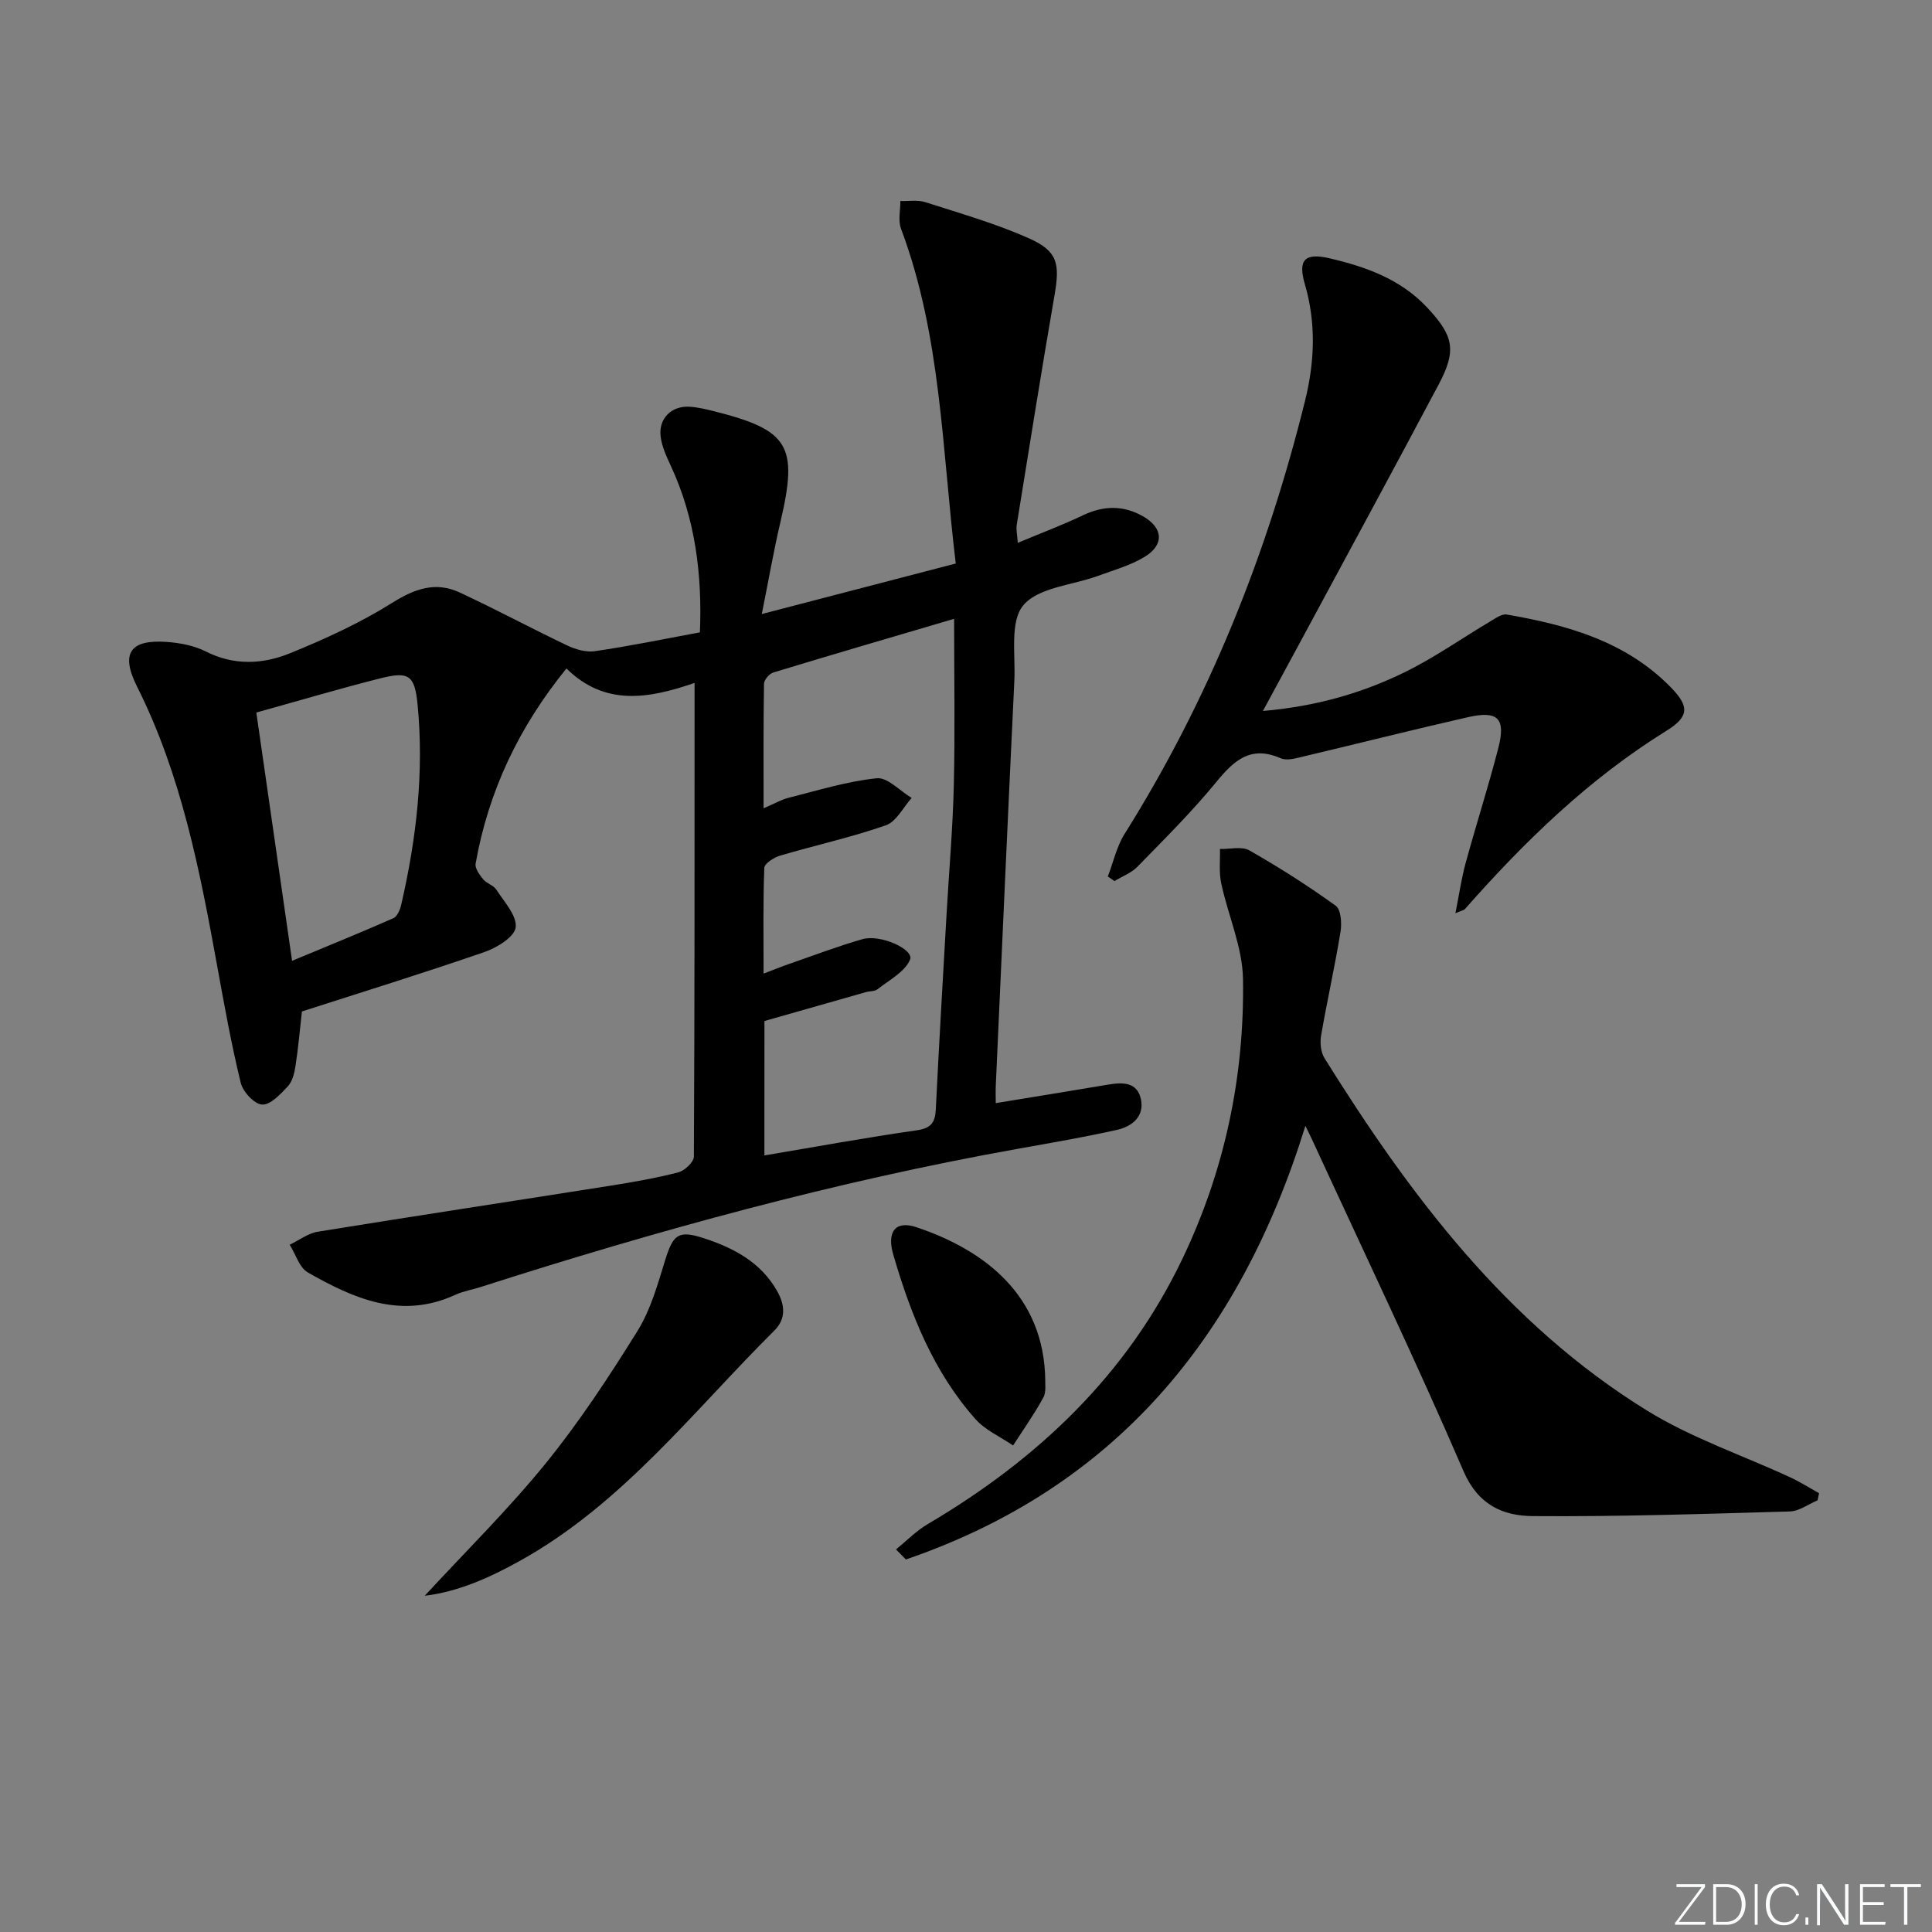 <svg enable-background="new 0 0 400 400" viewBox="0 0 400 400" xmlns="http://www.w3.org/2000/svg"><rect x="0" y="0" width="400" height="400" fill="#808080" stroke="none"/><g fill="#fafbfc"><path d="m346.9 398 5.4-7.3h-5.2v-.6h5.9v.6l-5.4 7.2h5.5l-.1.6h-6.2v-.5z"/><path d="m354.7 390.1h2.8c2.3 0 3.9 1.6 3.9 4.1s-1.6 4.3-3.9 4.3h-2.8zm.6 7.8h2c2.2 0 3.3-1.6 3.3-3.6 0-1.8-1-3.6-3.3-3.6h-2z"/><path d="m363.9 390.1v8.4h-.6v-8.4z"/><path d="m372.5 396.3c-.4 1.3-1.4 2.3-3.2 2.3-2.4 0-3.7-1.9-3.7-4.3 0-2.3 1.2-4.3 3.7-4.3 1.8 0 2.9 1 3.2 2.4h-.6c-.4-1.1-1.1-1.8-2.5-1.8-2.1 0-3 1.9-3 3.7s.9 3.7 3 3.7c1.4 0 2.1-.7 2.5-1.7z"/><path d="m373.8 398.5v-1.5h.6v1.5z"/><path d="m376.2 398.5v-8.4h1c1.3 2 4.4 6.7 4.9 7.6-.1-1.2-.1-2.4-.1-3.8v-3.8h.7v8.4h-.9c-1.2-1.9-4.4-6.8-5-7.7.1 1.1 0 2.3 0 3.9v3.9h-.6z"/><path d="m390 394.4h-4.3v3.5h4.7l-.1.6h-5.2v-8.4h5.1v.6h-4.5v3.1h4.3z"/><path d="m394.2 390.7h-2.8v-.6h6.3v.6h-2.8v7.8h-.7z"/></g><path d="m144.91 130.92c.48-11.91-.93-23.47-6.01-34.44-.9-1.94-1.85-3.98-2.12-6.06-.49-3.76 2.24-6.44 5.99-6.21 1.65.1 3.29.49 4.9.89 15.73 3.93 17.62 7.14 13.91 22.97-1.42 6.06-2.48 12.21-3.86 19.06 13.92-3.63 26.85-6.99 40.16-10.46-2.85-23.52-2.98-47.06-11.34-69.33-.63-1.69-.11-3.81-.13-5.72 1.72.06 3.57-.27 5.15.23 7.24 2.33 14.62 4.43 21.54 7.52 5.91 2.64 6.35 5.25 5.23 11.74-2.74 15.84-5.26 31.71-7.83 47.58-.15.93.1 1.93.22 3.7 4.79-2.01 9.25-3.68 13.53-5.72 4.24-2.02 8.32-2.08 12.37.21 4.22 2.39 4.49 5.91.33 8.43-2.93 1.77-6.37 2.73-9.62 3.92-5.3 1.94-12.31 2.36-15.46 6.08-2.83 3.34-1.6 10.25-1.86 15.61-1.34 27.91-2.58 55.82-3.84 83.73-.06 1.3-.01 2.61-.01 3.74 7.95-1.3 15.6-2.54 23.25-3.83 2.98-.5 6.03-.58 6.8 2.99.78 3.62-1.86 5.69-4.96 6.38-6.8 1.52-13.68 2.69-20.54 3.92-37.79 6.76-74.71 16.91-111.22 28.62-1.74.56-3.59.85-5.23 1.61-11.2 5.15-21.02.79-30.52-4.63-1.77-1.01-2.53-3.78-3.76-5.74 1.94-.93 3.79-2.37 5.83-2.7 20.14-3.27 40.32-6.32 60.48-9.51 4.75-.75 9.51-1.58 14.15-2.78 1.31-.34 3.21-2.12 3.22-3.25.17-32.47.14-64.95.14-98.08-9.54 3.29-18.57 4.85-26.52-2.99-9.81 12.06-16.16 25.39-18.81 40.41-.17.98.82 2.32 1.57 3.24.71.87 2.13 1.23 2.72 2.14 1.62 2.52 4.28 5.37 4.01 7.8-.22 1.96-3.88 4.23-6.44 5.11-12.53 4.33-25.2 8.25-37.82 12.31-.44 3.92-.77 7.69-1.35 11.42-.22 1.43-.65 3.1-1.58 4.1-1.51 1.61-3.58 3.85-5.31 3.76-1.6-.08-3.98-2.65-4.43-4.51-1.96-8.03-3.42-16.19-4.9-24.33-3.6-19.79-7.42-39.49-16.57-57.71-3.45-6.87-1.45-9.76 6.09-9.24 2.76.19 5.71.75 8.15 1.98 5.85 2.96 11.79 2.66 17.4.38 7.32-2.97 14.61-6.32 21.29-10.51 4.65-2.91 8.94-4.37 13.86-2.09 7.49 3.48 14.77 7.4 22.22 10.95 1.74.83 3.94 1.48 5.77 1.21 7.21-1.05 14.34-2.52 21.76-3.9zm13.35 108.3c10.88-1.83 21.15-3.72 31.48-5.19 3.01-.43 3.87-1.58 4.01-4.37.66-13.44 1.45-26.87 2.22-40.31.51-8.95 1.3-17.89 1.51-26.84.26-11.26.06-22.53.06-34.39-12.72 3.75-25.09 7.36-37.42 11.11-.84.25-1.93 1.53-1.94 2.34-.14 8.39-.09 16.79-.09 25.78 2.22-.95 3.66-1.8 5.22-2.19 6.04-1.51 12.06-3.4 18.21-4.03 2.24-.23 4.81 2.63 7.23 4.08-1.76 1.95-3.17 4.9-5.34 5.66-7.16 2.5-14.62 4.13-21.9 6.28-1.28.38-3.23 1.62-3.27 2.53-.27 7.05-.15 14.11-.15 21.89 2.36-.89 3.85-1.5 5.38-2.03 5.01-1.73 9.98-3.63 15.07-5.09 3.78-1.09 10.76 2.14 9.88 4.23-1.07 2.54-4.31 4.21-6.72 6.12-.59.47-1.6.38-2.39.6-7.09 2.01-14.18 4.03-21.04 5.99-.01 9.44-.01 18.23-.01 27.83zm-105.19-91.7c2.44 16.92 4.84 33.6 7.4 51.41 7.37-3.07 14.22-5.85 20.98-8.83.81-.36 1.38-1.77 1.62-2.8 3.15-13.66 4.75-27.48 3.38-41.48-.6-6.1-1.85-6.86-7.78-5.36-8.47 2.14-16.86 4.64-25.6 7.06z" fill="#010000"/><path d="m270.27 233.09c-13.64 44.11-39.74 75.06-82.72 89.78-.68-.69-1.36-1.39-2.04-2.08 2.18-1.77 4.18-3.84 6.58-5.25 22.74-13.41 41.23-30.86 52.75-54.99 8.74-18.29 12.83-37.73 12.51-57.88-.11-6.61-3.1-13.16-4.51-19.79-.49-2.28-.2-4.74-.26-7.11 2.06.06 4.52-.6 6.1.3 6.14 3.5 12.13 7.31 17.86 11.45 1.1.79 1.29 3.64 1 5.39-1.17 7.19-2.78 14.3-4.02 21.48-.26 1.5-.07 3.44.7 4.69 17.74 28.44 37.72 55.01 66.76 72.95 9.22 5.7 19.77 9.25 29.68 13.84 2.05.95 3.98 2.18 5.96 3.28-.11.49-.21.98-.32 1.48-1.91.8-3.8 2.24-5.73 2.3-17.75.51-35.5 1.1-53.25.96-6.1-.05-11.28-2.26-14.31-9.29-9.86-22.86-20.62-45.33-31.03-67.95-.4-.89-.84-1.77-1.71-3.56z" fill="#010000"/><path d="m261.47 147.2c10.99-.95 20.55-3.69 29.51-8.1 6.06-2.98 11.64-6.93 17.47-10.39 1.1-.65 2.45-1.66 3.51-1.48 12.58 2.18 24.68 5.56 33.99 15.1 3.81 3.9 3.82 6.03-.96 8.99-16.03 9.94-29.34 22.88-41.71 36.91-.18.21-.55.25-1.95.84.77-3.87 1.24-7.16 2.1-10.33 2.18-7.99 4.73-15.89 6.79-23.91 1.57-6.11-.09-7.76-6.32-6.34-11.32 2.57-22.57 5.42-33.86 8.09-1.6.38-3.57.99-4.89.41-6.2-2.72-9.64.42-13.33 4.92-5.05 6.16-10.74 11.81-16.31 17.52-1.27 1.31-3.17 2.01-4.77 2.99-.46-.32-.92-.63-1.38-.95 1.14-2.95 1.82-6.18 3.47-8.81 17.48-27.84 29.51-57.92 37.38-89.74 1.98-8.02 2.3-16.05-.06-24.11-1.48-5.05.03-6.52 5.12-5.33 7.54 1.76 14.67 4.3 20.17 10.15 5.53 5.89 6.19 8.88 2.42 15.98-9.74 18.35-19.66 36.6-29.51 54.89-2.11 3.92-4.24 7.84-6.88 12.7z" fill="#010000"/><path d="m87.94 330.38c8.41-9.11 17.25-17.82 25.03-27.39 6.99-8.61 13.14-17.98 19.01-27.42 2.74-4.41 4.2-9.7 5.76-14.75 1.66-5.36 2.79-6.18 8.17-4.4 6.13 2.03 11.6 4.95 14.96 10.83 1.65 2.9 1.92 5.78-.55 8.23-16.81 16.7-31.42 35.85-52.63 47.65-6.3 3.51-12.88 6.45-19.75 7.25z" fill="#010000"/><path d="m216.41 285.8c-.06.63.25 2.37-.41 3.57-1.87 3.42-4.14 6.62-6.25 9.9-2.62-1.79-5.74-3.15-7.79-5.46-8.69-9.77-13.41-21.68-17.01-34.02-1.42-4.88.53-7.13 4.75-5.72 14.22 4.75 26.51 14.21 26.71 31.73z" fill="#010000"/></svg>